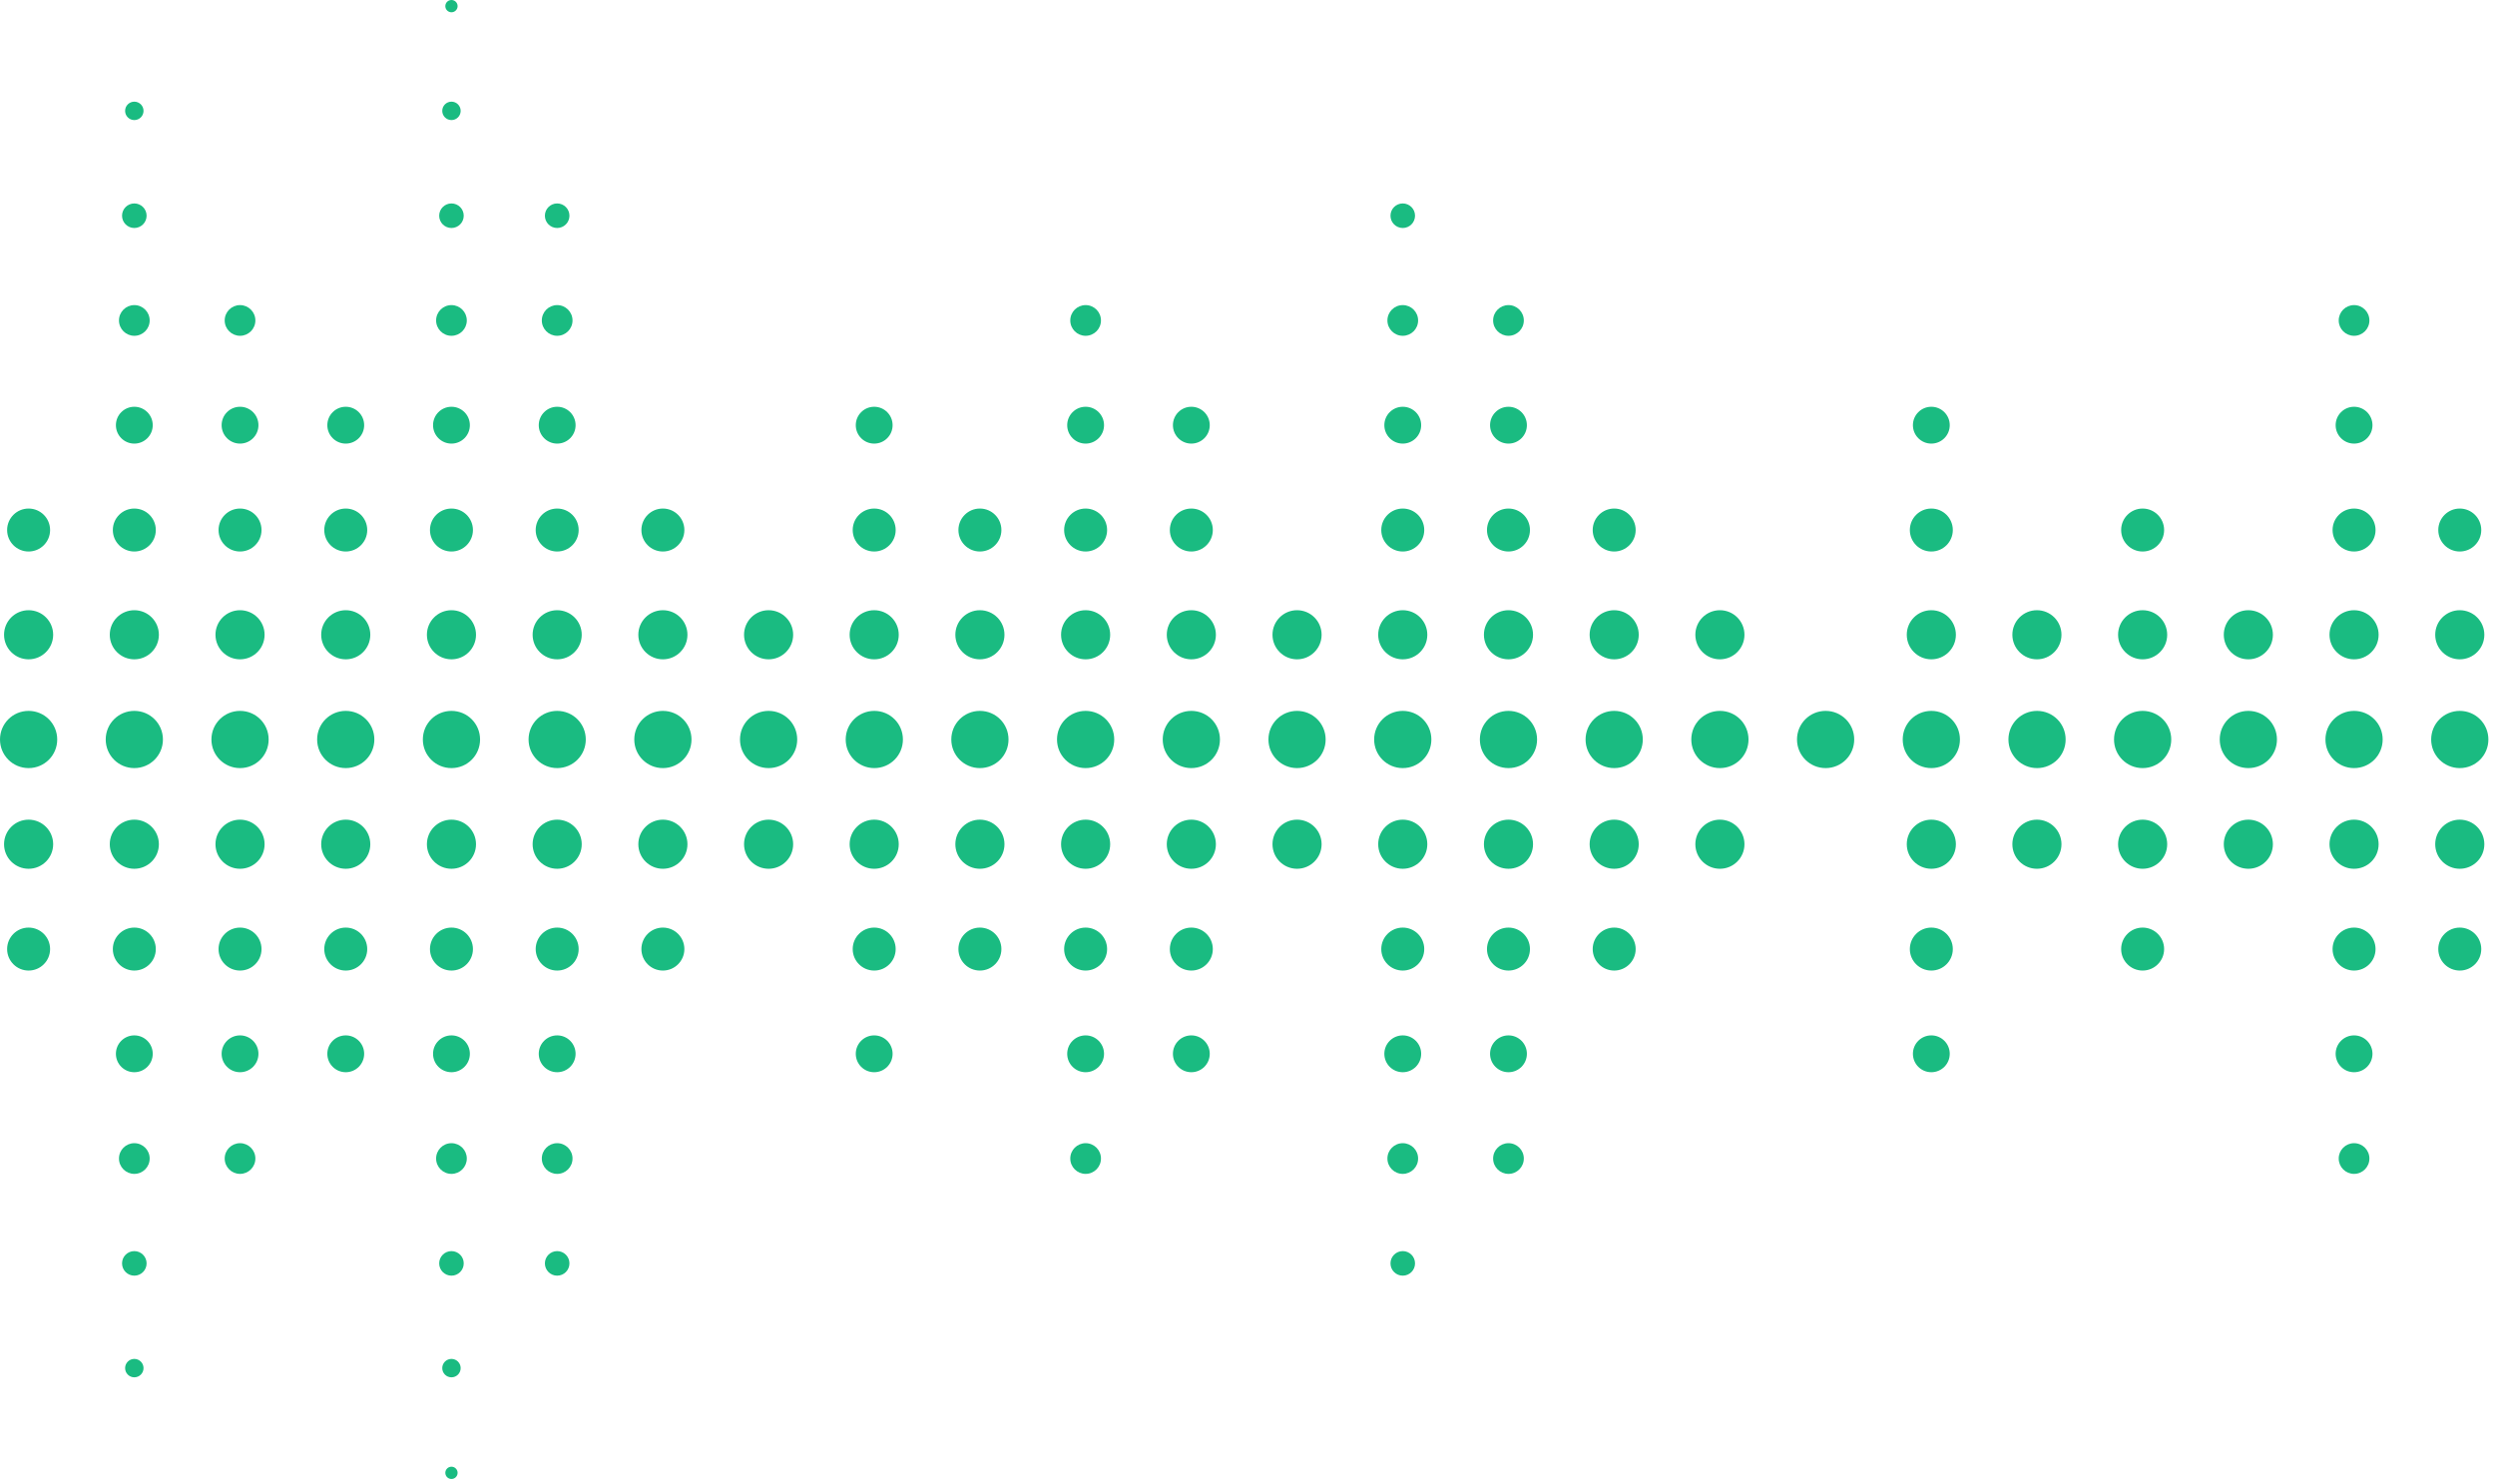 <svg width="269" height="160" viewBox="0 0 269 160" fill="none" xmlns="http://www.w3.org/2000/svg">
<path d="M48.675 1.324C48.309 1.324 48.013 1.027 48.013 0.662C48.013 0.296 48.309 0 48.675 0C49.04 0 49.337 0.296 49.337 0.662C49.337 1.027 49.04 1.324 48.675 1.324Z" fill="#1ABB81"/>
<path d="M48.675 12.946C48.126 12.946 47.682 12.502 47.682 11.954C47.682 11.405 48.126 10.961 48.675 10.961C49.223 10.961 49.667 11.405 49.667 11.954C49.667 12.502 49.223 12.946 48.675 12.946Z" fill="#1ABB81"/>
<path d="M14.482 12.946C13.934 12.946 13.489 12.502 13.489 11.954C13.489 11.405 13.934 10.961 14.482 10.961C15.03 10.961 15.475 11.405 15.475 11.954C15.475 12.502 15.03 12.946 14.482 12.946Z" fill="#1ABB81"/>
<path d="M265.202 59.463C263.922 59.463 262.885 58.426 262.885 57.147C262.885 55.867 263.922 54.83 265.202 54.83C266.481 54.83 267.518 55.867 267.518 57.147C267.518 58.426 266.481 59.463 265.202 59.463Z" fill="#1ABB81"/>
<path d="M265.202 71.086C263.74 71.086 262.554 69.9 262.554 68.438C262.554 66.976 263.74 65.791 265.202 65.791C266.664 65.791 267.849 66.976 267.849 68.438C267.849 69.9 266.664 71.086 265.202 71.086Z" fill="#1ABB81"/>
<path d="M262.118 79.73C262.118 81.438 263.494 82.814 265.202 82.814C266.91 82.814 268.286 81.438 268.286 79.73C268.286 78.022 266.91 76.646 265.202 76.646C263.494 76.646 262.118 78.022 262.118 79.73Z" fill="#1ABB81"/>
<path d="M265.202 93.669C263.74 93.669 262.554 92.484 262.554 91.022C262.554 89.559 263.74 88.374 265.202 88.374C266.664 88.374 267.849 89.559 267.849 91.022C267.849 92.484 266.664 93.669 265.202 93.669Z" fill="#1ABB81"/>
<path d="M265.202 104.643C263.922 104.643 262.885 103.606 262.885 102.327C262.885 101.047 263.922 100.01 265.202 100.01C266.481 100.01 267.518 101.047 267.518 102.327C267.518 103.606 266.481 104.643 265.202 104.643Z" fill="#1ABB81"/>
<path d="M253.804 36.205C252.89 36.205 252.15 35.464 252.15 34.55C252.15 33.636 252.89 32.895 253.804 32.895C254.718 32.895 255.459 33.636 255.459 34.55C255.459 35.464 254.718 36.205 253.804 36.205Z" fill="#1ABB81"/>
<path d="M253.804 47.828C252.708 47.828 251.819 46.938 251.819 45.842C251.819 44.745 252.708 43.856 253.804 43.856C254.901 43.856 255.79 44.745 255.79 45.842C255.79 46.938 254.901 47.828 253.804 47.828Z" fill="#1ABB81"/>
<path d="M253.804 59.463C252.525 59.463 251.488 58.426 251.488 57.147C251.488 55.867 252.525 54.83 253.804 54.83C255.084 54.83 256.121 55.867 256.121 57.147C256.121 58.426 255.084 59.463 253.804 59.463Z" fill="#1ABB81"/>
<path d="M253.804 71.086C252.342 71.086 251.157 69.9 251.157 68.438C251.157 66.976 252.342 65.791 253.804 65.791C255.267 65.791 256.452 66.976 256.452 68.438C256.452 69.9 255.267 71.086 253.804 71.086Z" fill="#1ABB81"/>
<path d="M250.72 79.73C250.72 81.438 252.097 82.814 253.804 82.814C255.512 82.814 256.889 81.438 256.889 79.73C256.889 78.022 255.512 76.646 253.804 76.646C252.097 76.646 250.72 78.022 250.72 79.73Z" fill="#1ABB81"/>
<path d="M253.804 93.669C252.342 93.669 251.157 92.484 251.157 91.022C251.157 89.559 252.342 88.374 253.804 88.374C255.267 88.374 256.452 89.559 256.452 91.022C256.452 92.484 255.267 93.669 253.804 93.669Z" fill="#1ABB81"/>
<path d="M253.804 104.643C252.525 104.643 251.488 103.606 251.488 102.327C251.488 101.047 252.525 100.01 253.804 100.01C255.084 100.01 256.121 101.047 256.121 102.327C256.121 103.606 255.084 104.643 253.804 104.643Z" fill="#1ABB81"/>
<path d="M253.804 115.604C252.708 115.604 251.819 114.715 251.819 113.618C251.819 112.522 252.708 111.633 253.804 111.633C254.901 111.633 255.79 112.522 255.79 113.618C255.79 114.715 254.901 115.604 253.804 115.604Z" fill="#1ABB81"/>
<path d="M208.227 47.828C207.131 47.828 206.242 46.938 206.242 45.842C206.242 44.745 207.131 43.856 208.227 43.856C209.324 43.856 210.213 44.745 210.213 45.842C210.213 46.938 209.324 47.828 208.227 47.828Z" fill="#1ABB81"/>
<path d="M208.227 59.463C206.948 59.463 205.911 58.426 205.911 57.147C205.911 55.867 206.948 54.83 208.227 54.83C209.507 54.83 210.544 55.867 210.544 57.147C210.544 58.426 209.507 59.463 208.227 59.463Z" fill="#1ABB81"/>
<path d="M208.227 71.086C206.765 71.086 205.58 69.9 205.58 68.438C205.58 66.976 206.765 65.791 208.227 65.791C209.689 65.791 210.875 66.976 210.875 68.438C210.875 69.9 209.689 71.086 208.227 71.086Z" fill="#1ABB81"/>
<path d="M205.143 79.73C205.143 81.438 206.52 82.814 208.227 82.814C209.935 82.814 211.312 81.438 211.312 79.73C211.312 78.022 209.935 76.646 208.227 76.646C206.52 76.646 205.143 78.022 205.143 79.73Z" fill="#1ABB81"/>
<path d="M208.227 93.669C206.765 93.669 205.58 92.484 205.58 91.022C205.58 89.559 206.765 88.374 208.227 88.374C209.689 88.374 210.875 89.559 210.875 91.022C210.875 92.484 209.689 93.669 208.227 93.669Z" fill="#1ABB81"/>
<path d="M208.227 104.643C206.948 104.643 205.911 103.606 205.911 102.327C205.911 101.047 206.948 100.01 208.227 100.01C209.507 100.01 210.544 101.047 210.544 102.327C210.544 103.606 209.507 104.643 208.227 104.643Z" fill="#1ABB81"/>
<path d="M208.227 115.604C207.131 115.604 206.242 114.715 206.242 113.618C206.242 112.522 207.131 111.633 208.227 111.633C209.324 111.633 210.213 112.522 210.213 113.618C210.213 114.715 209.324 115.604 208.227 115.604Z" fill="#1ABB81"/>
<path d="M253.804 126.565C252.89 126.565 252.15 125.824 252.15 124.91C252.15 123.996 252.89 123.255 253.804 123.255C254.718 123.255 255.459 123.996 255.459 124.91C255.459 125.824 254.718 126.565 253.804 126.565Z" fill="#1ABB81"/>
<path d="M162.637 36.205C161.723 36.205 160.982 35.464 160.982 34.55C160.982 33.636 161.723 32.895 162.637 32.895C163.551 32.895 164.292 33.636 164.292 34.55C164.292 35.464 163.551 36.205 162.637 36.205Z" fill="#1ABB81"/>
<path d="M162.637 47.828C161.54 47.828 160.651 46.938 160.651 45.842C160.651 44.745 161.54 43.856 162.637 43.856C163.734 43.856 164.623 44.745 164.623 45.842C164.623 46.938 163.734 47.828 162.637 47.828Z" fill="#1ABB81"/>
<path d="M162.637 59.463C161.358 59.463 160.32 58.426 160.32 57.147C160.32 55.867 161.358 54.83 162.637 54.83C163.916 54.83 164.954 55.867 164.954 57.147C164.954 58.426 163.916 59.463 162.637 59.463Z" fill="#1ABB81"/>
<path d="M162.637 71.086C161.175 71.086 159.99 69.9 159.99 68.438C159.99 66.976 161.175 65.791 162.637 65.791C164.099 65.791 165.285 66.976 165.285 68.438C165.285 69.9 164.099 71.086 162.637 71.086Z" fill="#1ABB81"/>
<path d="M159.553 79.73C159.553 81.438 160.929 82.814 162.637 82.814C164.345 82.814 165.721 81.438 165.721 79.73C165.721 78.022 164.345 76.646 162.637 76.646C160.929 76.646 159.553 78.022 159.553 79.73Z" fill="#1ABB81"/>
<path d="M162.637 93.669C161.175 93.669 159.99 92.484 159.99 91.022C159.99 89.559 161.175 88.374 162.637 88.374C164.099 88.374 165.285 89.559 165.285 91.022C165.285 92.484 164.099 93.669 162.637 93.669Z" fill="#1ABB81"/>
<path d="M162.637 104.643C161.358 104.643 160.32 103.606 160.32 102.327C160.32 101.047 161.358 100.01 162.637 100.01C163.916 100.01 164.954 101.047 164.954 102.327C164.954 103.606 163.916 104.643 162.637 104.643Z" fill="#1ABB81"/>
<path d="M162.637 115.604C161.54 115.604 160.651 114.715 160.651 113.618C160.651 112.522 161.54 111.633 162.637 111.633C163.734 111.633 164.623 112.522 164.623 113.618C164.623 114.715 163.734 115.604 162.637 115.604Z" fill="#1ABB81"/>
<path d="M162.637 126.565C161.723 126.565 160.982 125.824 160.982 124.91C160.982 123.996 161.723 123.255 162.637 123.255C163.551 123.255 164.292 123.996 164.292 124.91C164.292 125.824 163.551 126.565 162.637 126.565Z" fill="#1ABB81"/>
<path d="M151.24 36.205C150.326 36.205 149.585 35.464 149.585 34.55C149.585 33.636 150.326 32.895 151.24 32.895C152.153 32.895 152.894 33.636 152.894 34.55C152.894 35.464 152.153 36.205 151.24 36.205Z" fill="#1ABB81"/>
<path d="M151.24 47.828C150.143 47.828 149.254 46.938 149.254 45.842C149.254 44.745 150.143 43.856 151.24 43.856C152.336 43.856 153.225 44.745 153.225 45.842C153.225 46.938 152.336 47.828 151.24 47.828Z" fill="#1ABB81"/>
<path d="M151.24 59.463C149.96 59.463 148.923 58.426 148.923 57.147C148.923 55.867 149.96 54.83 151.24 54.83C152.519 54.83 153.556 55.867 153.556 57.147C153.556 58.426 152.519 59.463 151.24 59.463Z" fill="#1ABB81"/>
<path d="M151.24 71.086C149.777 71.086 148.592 69.9 148.592 68.438C148.592 66.976 149.777 65.791 151.24 65.791C152.702 65.791 153.887 66.976 153.887 68.438C153.887 69.9 152.702 71.086 151.24 71.086Z" fill="#1ABB81"/>
<path d="M148.155 79.73C148.155 81.438 149.532 82.814 151.239 82.814C152.947 82.814 154.324 81.438 154.324 79.73C154.324 78.022 152.947 76.646 151.239 76.646C149.532 76.646 148.155 78.022 148.155 79.73Z" fill="#1ABB81"/>
<path d="M151.24 93.669C149.777 93.669 148.592 92.484 148.592 91.022C148.592 89.559 149.777 88.374 151.24 88.374C152.702 88.374 153.887 89.559 153.887 91.022C153.887 92.484 152.702 93.669 151.24 93.669Z" fill="#1ABB81"/>
<path d="M151.24 104.643C149.96 104.643 148.923 103.606 148.923 102.327C148.923 101.047 149.96 100.01 151.24 100.01C152.519 100.01 153.556 101.047 153.556 102.327C153.556 103.606 152.519 104.643 151.24 104.643Z" fill="#1ABB81"/>
<path d="M151.24 115.604C150.143 115.604 149.254 114.715 149.254 113.618C149.254 112.522 150.143 111.633 151.24 111.633C152.336 111.633 153.225 112.522 153.225 113.618C153.225 114.715 152.336 115.604 151.24 115.604Z" fill="#1ABB81"/>
<path d="M151.24 126.565C150.326 126.565 149.585 125.824 149.585 124.91C149.585 123.996 150.326 123.255 151.24 123.255C152.153 123.255 152.894 123.996 152.894 124.91C152.894 125.824 152.153 126.565 151.24 126.565Z" fill="#1ABB81"/>
<path d="M128.444 47.828C127.348 47.828 126.459 46.938 126.459 45.842C126.459 44.745 127.348 43.856 128.444 43.856C129.541 43.856 130.43 44.745 130.43 45.842C130.43 46.938 129.541 47.828 128.444 47.828Z" fill="#1ABB81"/>
<path d="M128.444 59.463C127.165 59.463 126.128 58.426 126.128 57.147C126.128 55.867 127.165 54.83 128.444 54.83C129.724 54.83 130.761 55.867 130.761 57.147C130.761 58.426 129.724 59.463 128.444 59.463Z" fill="#1ABB81"/>
<path d="M128.444 71.086C126.982 71.086 125.797 69.9 125.797 68.438C125.797 66.976 126.982 65.791 128.444 65.791C129.907 65.791 131.092 66.976 131.092 68.438C131.092 69.9 129.907 71.086 128.444 71.086Z" fill="#1ABB81"/>
<path d="M125.36 79.73C125.36 81.438 126.737 82.814 128.444 82.814C130.152 82.814 131.529 81.438 131.529 79.73C131.529 78.022 130.152 76.646 128.444 76.646C126.737 76.646 125.36 78.022 125.36 79.73Z" fill="#1ABB81"/>
<path d="M128.444 93.669C126.982 93.669 125.797 92.484 125.797 91.022C125.797 89.559 126.982 88.374 128.444 88.374C129.907 88.374 131.092 89.559 131.092 91.022C131.092 92.484 129.907 93.669 128.444 93.669Z" fill="#1ABB81"/>
<path d="M128.444 104.643C127.165 104.643 126.128 103.606 126.128 102.327C126.128 101.047 127.165 100.01 128.444 100.01C129.724 100.01 130.761 101.047 130.761 102.327C130.761 103.606 129.724 104.643 128.444 104.643Z" fill="#1ABB81"/>
<path d="M128.444 115.604C127.348 115.604 126.459 114.715 126.459 113.618C126.459 112.522 127.348 111.633 128.444 111.633C129.541 111.633 130.43 112.522 130.43 113.618C130.43 114.715 129.541 115.604 128.444 115.604Z" fill="#1ABB81"/>
<path d="M117.047 36.205C116.133 36.205 115.392 35.464 115.392 34.55C115.392 33.636 116.133 32.895 117.047 32.895C117.961 32.895 118.701 33.636 118.701 34.55C118.701 35.464 117.961 36.205 117.047 36.205Z" fill="#1ABB81"/>
<path d="M117.047 47.828C115.95 47.828 115.061 46.938 115.061 45.842C115.061 44.745 115.95 43.856 117.047 43.856C118.143 43.856 119.032 44.745 119.032 45.842C119.032 46.938 118.143 47.828 117.047 47.828Z" fill="#1ABB81"/>
<path d="M117.047 59.463C115.767 59.463 114.73 58.426 114.73 57.147C114.73 55.867 115.767 54.83 117.047 54.83C118.326 54.83 119.363 55.867 119.363 57.147C119.363 58.426 118.326 59.463 117.047 59.463Z" fill="#1ABB81"/>
<path d="M117.047 71.086C115.585 71.086 114.399 69.9 114.399 68.438C114.399 66.976 115.585 65.791 117.047 65.791C118.509 65.791 119.694 66.976 119.694 68.438C119.694 69.9 118.509 71.086 117.047 71.086Z" fill="#1ABB81"/>
<path d="M113.962 79.73C113.962 81.438 115.339 82.814 117.047 82.814C118.754 82.814 120.131 81.438 120.131 79.73C120.131 78.022 118.754 76.646 117.047 76.646C115.339 76.646 113.962 78.022 113.962 79.73Z" fill="#1ABB81"/>
<path d="M117.047 93.669C115.585 93.669 114.399 92.484 114.399 91.022C114.399 89.559 115.585 88.374 117.047 88.374C118.509 88.374 119.694 89.559 119.694 91.022C119.694 92.484 118.509 93.669 117.047 93.669Z" fill="#1ABB81"/>
<path d="M117.047 104.643C115.767 104.643 114.73 103.606 114.73 102.327C114.73 101.047 115.767 100.01 117.047 100.01C118.326 100.01 119.363 101.047 119.363 102.327C119.363 103.606 118.326 104.643 117.047 104.643Z" fill="#1ABB81"/>
<path d="M117.047 115.604C115.95 115.604 115.061 114.715 115.061 113.618C115.061 112.522 115.95 111.633 117.047 111.633C118.143 111.633 119.032 112.522 119.032 113.618C119.032 114.715 118.143 115.604 117.047 115.604Z" fill="#1ABB81"/>
<path d="M105.649 59.463C104.37 59.463 103.333 58.426 103.333 57.147C103.333 55.867 104.37 54.83 105.649 54.83C106.929 54.83 107.966 55.867 107.966 57.147C107.966 58.426 106.929 59.463 105.649 59.463Z" fill="#1ABB81"/>
<path d="M105.649 71.086C104.187 71.086 103.002 69.9 103.002 68.438C103.002 66.976 104.187 65.791 105.649 65.791C107.111 65.791 108.297 66.976 108.297 68.438C108.297 69.9 107.111 71.086 105.649 71.086Z" fill="#1ABB81"/>
<path d="M102.565 79.73C102.565 81.438 103.942 82.814 105.649 82.814C107.357 82.814 108.734 81.438 108.734 79.73C108.734 78.022 107.357 76.646 105.649 76.646C103.942 76.646 102.565 78.022 102.565 79.73Z" fill="#1ABB81"/>
<path d="M105.649 93.669C104.187 93.669 103.002 92.484 103.002 91.022C103.002 89.559 104.187 88.374 105.649 88.374C107.111 88.374 108.297 89.559 108.297 91.022C108.297 92.484 107.111 93.669 105.649 93.669Z" fill="#1ABB81"/>
<path d="M105.649 104.643C104.37 104.643 103.333 103.606 103.333 102.327C103.333 101.047 104.37 100.01 105.649 100.01C106.929 100.01 107.966 101.047 107.966 102.327C107.966 103.606 106.929 104.643 105.649 104.643Z" fill="#1ABB81"/>
<path d="M94.252 47.828C93.155 47.828 92.266 46.938 92.266 45.842C92.266 44.745 93.155 43.856 94.252 43.856C95.348 43.856 96.237 44.745 96.237 45.842C96.237 46.938 95.348 47.828 94.252 47.828Z" fill="#1ABB81"/>
<path d="M94.252 59.463C92.972 59.463 91.935 58.426 91.935 57.147C91.935 55.867 92.972 54.83 94.252 54.83C95.531 54.83 96.568 55.867 96.568 57.147C96.568 58.426 95.531 59.463 94.252 59.463Z" fill="#1ABB81"/>
<path d="M94.252 71.086C92.79 71.086 91.604 69.9 91.604 68.438C91.604 66.976 92.79 65.791 94.252 65.791C95.714 65.791 96.899 66.976 96.899 68.438C96.899 69.9 95.714 71.086 94.252 71.086Z" fill="#1ABB81"/>
<path d="M91.18 79.73C91.18 81.438 92.557 82.814 94.265 82.814C95.972 82.814 97.349 81.438 97.349 79.73C97.349 78.022 95.972 76.646 94.265 76.646C92.557 76.646 91.18 78.022 91.18 79.73Z" fill="#1ABB81"/>
<path d="M94.252 93.669C92.79 93.669 91.604 92.484 91.604 91.022C91.604 89.559 92.79 88.374 94.252 88.374C95.714 88.374 96.899 89.559 96.899 91.022C96.899 92.484 95.714 93.669 94.252 93.669Z" fill="#1ABB81"/>
<path d="M94.252 104.643C92.972 104.643 91.935 103.606 91.935 102.327C91.935 101.047 92.972 100.01 94.252 100.01C95.531 100.01 96.568 101.047 96.568 102.327C96.568 103.606 95.531 104.643 94.252 104.643Z" fill="#1ABB81"/>
<path d="M82.867 71.086C81.405 71.086 80.22 69.9 80.22 68.438C80.22 66.976 81.405 65.791 82.867 65.791C84.329 65.791 85.515 66.976 85.515 68.438C85.515 69.9 84.329 71.086 82.867 71.086Z" fill="#1ABB81"/>
<path d="M79.783 79.73C79.783 81.438 81.16 82.814 82.867 82.814C84.575 82.814 85.952 81.438 85.952 79.73C85.952 78.022 84.575 76.646 82.867 76.646C81.16 76.646 79.783 78.022 79.783 79.73Z" fill="#1ABB81"/>
<path d="M82.867 93.669C81.405 93.669 80.22 92.484 80.22 91.022C80.22 89.559 81.405 88.374 82.867 88.374C84.329 88.374 85.515 89.559 85.515 91.022C85.515 92.484 84.329 93.669 82.867 93.669Z" fill="#1ABB81"/>
<path d="M71.47 59.463C70.19 59.463 69.153 58.426 69.153 57.147C69.153 55.867 70.19 54.83 71.47 54.83C72.749 54.83 73.786 55.867 73.786 57.147C73.786 58.426 72.749 59.463 71.47 59.463Z" fill="#1ABB81"/>
<path d="M71.47 71.086C70.008 71.086 68.822 69.9 68.822 68.438C68.822 66.976 70.008 65.791 71.47 65.791C72.932 65.791 74.117 66.976 74.117 68.438C74.117 69.9 72.932 71.086 71.47 71.086Z" fill="#1ABB81"/>
<path d="M68.385 79.73C68.385 81.438 69.762 82.814 71.47 82.814C73.177 82.814 74.554 81.438 74.554 79.73C74.554 78.022 73.177 76.646 71.47 76.646C69.762 76.646 68.385 78.022 68.385 79.73Z" fill="#1ABB81"/>
<path d="M71.47 93.669C70.008 93.669 68.822 92.484 68.822 91.022C68.822 89.559 70.008 88.374 71.47 88.374C72.932 88.374 74.117 89.559 74.117 91.022C74.117 92.484 72.932 93.669 71.47 93.669Z" fill="#1ABB81"/>
<path d="M71.47 104.643C70.19 104.643 69.153 103.606 69.153 102.327C69.153 101.047 70.19 100.01 71.47 100.01C72.749 100.01 73.786 101.047 73.786 102.327C73.786 103.606 72.749 104.643 71.47 104.643Z" fill="#1ABB81"/>
<path d="M94.252 115.604C93.155 115.604 92.266 114.715 92.266 113.618C92.266 112.522 93.155 111.633 94.252 111.633C95.348 111.633 96.237 112.522 96.237 113.618C96.237 114.715 95.348 115.604 94.252 115.604Z" fill="#1ABB81"/>
<path d="M117.047 126.565C116.133 126.565 115.392 125.824 115.392 124.91C115.392 123.996 116.133 123.255 117.047 123.255C117.961 123.255 118.701 123.996 118.701 124.91C118.701 125.824 117.961 126.565 117.047 126.565Z" fill="#1ABB81"/>
<path d="M242.407 71.086C240.945 71.086 239.759 69.9 239.759 68.438C239.759 66.976 240.945 65.791 242.407 65.791C243.869 65.791 245.054 66.976 245.054 68.438C245.054 69.9 243.869 71.086 242.407 71.086Z" fill="#1ABB81"/>
<path d="M239.322 79.73C239.322 81.438 240.699 82.814 242.407 82.814C244.114 82.814 245.491 81.438 245.491 79.73C245.491 78.022 244.114 76.646 242.407 76.646C240.699 76.646 239.322 78.022 239.322 79.73Z" fill="#1ABB81"/>
<path d="M242.407 93.669C240.945 93.669 239.759 92.484 239.759 91.022C239.759 89.559 240.945 88.374 242.407 88.374C243.869 88.374 245.054 89.559 245.054 91.022C245.054 92.484 243.869 93.669 242.407 93.669Z" fill="#1ABB81"/>
<path d="M219.612 71.086C218.149 71.086 216.964 69.9 216.964 68.438C216.964 66.976 218.149 65.791 219.612 65.791C221.074 65.791 222.259 66.976 222.259 68.438C222.259 69.9 221.074 71.086 219.612 71.086Z" fill="#1ABB81"/>
<path d="M216.541 79.73C216.541 81.438 217.917 82.814 219.625 82.814C221.333 82.814 222.709 81.438 222.709 79.73C222.709 78.022 221.333 76.646 219.625 76.646C217.917 76.646 216.541 78.022 216.541 79.73Z" fill="#1ABB81"/>
<path d="M219.612 93.669C218.149 93.669 216.964 92.484 216.964 91.022C216.964 89.559 218.149 88.374 219.612 88.374C221.074 88.374 222.259 89.559 222.259 91.022C222.259 92.484 221.074 93.669 219.612 93.669Z" fill="#1ABB81"/>
<path d="M185.432 71.086C183.97 71.086 182.785 69.9 182.785 68.438C182.785 66.976 183.97 65.791 185.432 65.791C186.894 65.791 188.08 66.976 188.08 68.438C188.08 69.9 186.894 71.086 185.432 71.086Z" fill="#1ABB81"/>
<path d="M182.348 79.73C182.348 81.438 183.725 82.814 185.432 82.814C187.14 82.814 188.517 81.438 188.517 79.73C188.517 78.022 187.14 76.646 185.432 76.646C183.725 76.646 182.348 78.022 182.348 79.73Z" fill="#1ABB81"/>
<path d="M185.432 93.669C183.97 93.669 182.785 92.484 182.785 91.022C182.785 89.559 183.97 88.374 185.432 88.374C186.894 88.374 188.08 89.559 188.08 91.022C188.08 92.484 186.894 93.669 185.432 93.669Z" fill="#1ABB81"/>
<path d="M139.842 71.086C138.38 71.086 137.194 69.9 137.194 68.438C137.194 66.976 138.38 65.791 139.842 65.791C141.304 65.791 142.49 66.976 142.49 68.438C142.49 69.9 141.304 71.086 139.842 71.086Z" fill="#1ABB81"/>
<path d="M136.758 79.73C136.758 81.438 138.134 82.814 139.842 82.814C141.55 82.814 142.926 81.438 142.926 79.73C142.926 78.022 141.55 76.646 139.842 76.646C138.134 76.646 136.758 78.022 136.758 79.73Z" fill="#1ABB81"/>
<path d="M139.842 93.669C138.38 93.669 137.194 92.484 137.194 91.022C137.194 89.559 138.38 88.374 139.842 88.374C141.304 88.374 142.49 89.559 142.49 91.022C142.49 92.484 141.304 93.669 139.842 93.669Z" fill="#1ABB81"/>
<path d="M231.009 59.463C229.73 59.463 228.693 58.426 228.693 57.147C228.693 55.867 229.73 54.83 231.009 54.83C232.289 54.83 233.326 55.867 233.326 57.147C233.326 58.426 232.289 59.463 231.009 59.463Z" fill="#1ABB81"/>
<path d="M231.009 71.086C229.547 71.086 228.362 69.9 228.362 68.438C228.362 66.976 229.547 65.791 231.009 65.791C232.471 65.791 233.657 66.976 233.657 68.438C233.657 69.9 232.471 71.086 231.009 71.086Z" fill="#1ABB81"/>
<path d="M227.925 79.73C227.925 81.438 229.301 82.814 231.009 82.814C232.717 82.814 234.094 81.438 234.094 79.73C234.094 78.022 232.717 76.646 231.009 76.646C229.301 76.646 227.925 78.022 227.925 79.73Z" fill="#1ABB81"/>
<path d="M231.009 93.669C229.547 93.669 228.362 92.484 228.362 91.022C228.362 89.559 229.547 88.374 231.009 88.374C232.471 88.374 233.657 89.559 233.657 91.022C233.657 92.484 232.471 93.669 231.009 93.669Z" fill="#1ABB81"/>
<path d="M231.009 104.643C229.73 104.643 228.693 103.606 228.693 102.327C228.693 101.047 229.73 100.01 231.009 100.01C232.289 100.01 233.326 101.047 233.326 102.327C233.326 103.606 232.289 104.643 231.009 104.643Z" fill="#1ABB81"/>
<path d="M174.035 59.463C172.755 59.463 171.718 58.426 171.718 57.147C171.718 55.867 172.755 54.83 174.035 54.83C175.314 54.83 176.351 55.867 176.351 57.147C176.351 58.426 175.314 59.463 174.035 59.463Z" fill="#1ABB81"/>
<path d="M174.035 71.086C172.572 71.086 171.387 69.9 171.387 68.438C171.387 66.976 172.572 65.791 174.035 65.791C175.497 65.791 176.682 66.976 176.682 68.438C176.682 69.9 175.497 71.086 174.035 71.086Z" fill="#1ABB81"/>
<path d="M170.95 79.73C170.95 81.438 172.327 82.814 174.035 82.814C175.742 82.814 177.119 81.438 177.119 79.73C177.119 78.022 175.742 76.646 174.035 76.646C172.327 76.646 170.95 78.022 170.95 79.73Z" fill="#1ABB81"/>
<path d="M174.035 93.669C172.572 93.669 171.387 92.484 171.387 91.022C171.387 89.559 172.572 88.374 174.035 88.374C175.497 88.374 176.682 89.559 176.682 91.022C176.682 92.484 175.497 93.669 174.035 93.669Z" fill="#1ABB81"/>
<path d="M174.035 104.643C172.755 104.643 171.718 103.606 171.718 102.327C171.718 101.047 172.755 100.01 174.035 100.01C175.314 100.01 176.351 101.047 176.351 102.327C176.351 103.606 175.314 104.643 174.035 104.643Z" fill="#1ABB81"/>
<path d="M193.745 79.73C193.745 81.438 195.122 82.814 196.83 82.814C198.537 82.814 199.914 81.438 199.914 79.73C199.914 78.022 198.537 76.646 196.83 76.646C195.122 76.646 193.745 78.022 193.745 79.73Z" fill="#1ABB81"/>
<path d="M151.24 24.582C150.508 24.582 149.916 23.989 149.916 23.259C149.916 22.527 150.508 21.935 151.24 21.935C151.971 21.935 152.563 22.527 152.563 23.259C152.563 23.989 151.971 24.582 151.24 24.582Z" fill="#1ABB81"/>
<path d="M151.24 137.539C150.508 137.539 149.916 136.946 149.916 136.215C149.916 135.484 150.508 134.891 151.24 134.891C151.971 134.891 152.563 135.484 152.563 136.215C152.563 136.946 151.971 137.539 151.24 137.539Z" fill="#1ABB81"/>
<path d="M60.072 36.205C59.158 36.205 58.417 35.464 58.417 34.55C58.417 33.636 59.158 32.895 60.072 32.895C60.986 32.895 61.727 33.636 61.727 34.55C61.727 35.464 60.986 36.205 60.072 36.205Z" fill="#1ABB81"/>
<path d="M60.072 47.828C58.976 47.828 58.087 46.938 58.087 45.842C58.087 44.745 58.976 43.856 60.072 43.856C61.169 43.856 62.058 44.745 62.058 45.842C62.058 46.938 61.169 47.828 60.072 47.828Z" fill="#1ABB81"/>
<path d="M60.072 59.463C58.793 59.463 57.756 58.426 57.756 57.147C57.756 55.867 58.793 54.83 60.072 54.83C61.352 54.83 62.389 55.867 62.389 57.147C62.389 58.426 61.352 59.463 60.072 59.463Z" fill="#1ABB81"/>
<path d="M60.072 71.086C58.61 71.086 57.425 69.9 57.425 68.438C57.425 66.976 58.61 65.791 60.072 65.791C61.534 65.791 62.72 66.976 62.72 68.438C62.72 69.9 61.534 71.086 60.072 71.086Z" fill="#1ABB81"/>
<path d="M56.988 79.73C56.988 81.438 58.365 82.814 60.072 82.814C61.78 82.814 63.157 81.438 63.157 79.73C63.157 78.022 61.78 76.646 60.072 76.646C58.365 76.646 56.988 78.022 56.988 79.73Z" fill="#1ABB81"/>
<path d="M60.072 93.669C58.61 93.669 57.425 92.484 57.425 91.022C57.425 89.559 58.61 88.374 60.072 88.374C61.534 88.374 62.72 89.559 62.72 91.022C62.72 92.484 61.534 93.669 60.072 93.669Z" fill="#1ABB81"/>
<path d="M60.072 104.643C58.793 104.643 57.756 103.606 57.756 102.327C57.756 101.047 58.793 100.01 60.072 100.01C61.352 100.01 62.389 101.047 62.389 102.327C62.389 103.606 61.352 104.643 60.072 104.643Z" fill="#1ABB81"/>
<path d="M60.072 115.604C58.976 115.604 58.087 114.715 58.087 113.618C58.087 112.522 58.976 111.633 60.072 111.633C61.169 111.633 62.058 112.522 62.058 113.618C62.058 114.715 61.169 115.604 60.072 115.604Z" fill="#1ABB81"/>
<path d="M60.072 126.565C59.158 126.565 58.417 125.824 58.417 124.91C58.417 123.996 59.158 123.255 60.072 123.255C60.986 123.255 61.727 123.996 61.727 124.91C61.727 125.824 60.986 126.565 60.072 126.565Z" fill="#1ABB81"/>
<path d="M60.072 24.582C59.341 24.582 58.748 23.989 58.748 23.259C58.748 22.527 59.341 21.935 60.072 21.935C60.803 21.935 61.396 22.527 61.396 23.259C61.396 23.989 60.803 24.582 60.072 24.582Z" fill="#1ABB81"/>
<path d="M60.072 137.539C59.341 137.539 58.748 136.946 58.748 136.215C58.748 135.484 59.341 134.891 60.072 134.891C60.803 134.891 61.396 135.484 61.396 136.215C61.396 136.946 60.803 137.539 60.072 137.539Z" fill="#1ABB81"/>
<path d="M48.675 36.205C47.761 36.205 47.02 35.464 47.02 34.55C47.02 33.636 47.761 32.895 48.675 32.895C49.589 32.895 50.329 33.636 50.329 34.55C50.329 35.464 49.589 36.205 48.675 36.205Z" fill="#1ABB81"/>
<path d="M48.675 47.828C47.578 47.828 46.689 46.938 46.689 45.842C46.689 44.745 47.578 43.856 48.675 43.856C49.771 43.856 50.66 44.745 50.66 45.842C50.66 46.938 49.771 47.828 48.675 47.828Z" fill="#1ABB81"/>
<path d="M48.675 59.463C47.395 59.463 46.358 58.426 46.358 57.147C46.358 55.867 47.395 54.83 48.675 54.83C49.954 54.83 50.991 55.867 50.991 57.147C50.991 58.426 49.954 59.463 48.675 59.463Z" fill="#1ABB81"/>
<path d="M48.675 71.086C47.212 71.086 46.027 69.9 46.027 68.438C46.027 66.976 47.212 65.791 48.675 65.791C50.137 65.791 51.322 66.976 51.322 68.438C51.322 69.9 50.137 71.086 48.675 71.086Z" fill="#1ABB81"/>
<path d="M45.59 79.73C45.59 81.438 46.967 82.814 48.675 82.814C50.382 82.814 51.759 81.438 51.759 79.73C51.759 78.022 50.382 76.646 48.675 76.646C46.967 76.646 45.59 78.022 45.59 79.73Z" fill="#1ABB81"/>
<path d="M48.675 93.669C47.212 93.669 46.027 92.484 46.027 91.022C46.027 89.559 47.212 88.374 48.675 88.374C50.137 88.374 51.322 89.559 51.322 91.022C51.322 92.484 50.137 93.669 48.675 93.669Z" fill="#1ABB81"/>
<path d="M48.675 104.643C47.395 104.643 46.358 103.606 46.358 102.327C46.358 101.047 47.395 100.01 48.675 100.01C49.954 100.01 50.991 101.047 50.991 102.327C50.991 103.606 49.954 104.643 48.675 104.643Z" fill="#1ABB81"/>
<path d="M48.675 115.604C47.578 115.604 46.689 114.715 46.689 113.618C46.689 112.522 47.578 111.633 48.675 111.633C49.771 111.633 50.66 112.522 50.66 113.618C50.66 114.715 49.771 115.604 48.675 115.604Z" fill="#1ABB81"/>
<path d="M48.675 126.565C47.761 126.565 47.02 125.824 47.02 124.91C47.02 123.996 47.761 123.255 48.675 123.255C49.589 123.255 50.329 123.996 50.329 124.91C50.329 125.824 49.589 126.565 48.675 126.565Z" fill="#1ABB81"/>
<path d="M37.277 47.828C36.18 47.828 35.291 46.938 35.291 45.842C35.291 44.745 36.18 43.856 37.277 43.856C38.374 43.856 39.263 44.745 39.263 45.842C39.263 46.938 38.374 47.828 37.277 47.828Z" fill="#1ABB81"/>
<path d="M37.277 59.463C35.998 59.463 34.961 58.426 34.961 57.147C34.961 55.867 35.998 54.83 37.277 54.83C38.556 54.83 39.594 55.867 39.594 57.147C39.594 58.426 38.556 59.463 37.277 59.463Z" fill="#1ABB81"/>
<path d="M37.277 71.086C35.815 71.086 34.63 69.9 34.63 68.438C34.63 66.976 35.815 65.791 37.277 65.791C38.739 65.791 39.925 66.976 39.925 68.438C39.925 69.9 38.739 71.086 37.277 71.086Z" fill="#1ABB81"/>
<path d="M34.193 79.73C34.193 81.438 35.569 82.814 37.277 82.814C38.985 82.814 40.361 81.438 40.361 79.73C40.361 78.022 38.985 76.646 37.277 76.646C35.569 76.646 34.193 78.022 34.193 79.73Z" fill="#1ABB81"/>
<path d="M37.277 93.669C35.815 93.669 34.63 92.484 34.63 91.022C34.63 89.559 35.815 88.374 37.277 88.374C38.739 88.374 39.925 89.559 39.925 91.022C39.925 92.484 38.739 93.669 37.277 93.669Z" fill="#1ABB81"/>
<path d="M37.277 104.643C35.998 104.643 34.961 103.606 34.961 102.327C34.961 101.047 35.998 100.01 37.277 100.01C38.556 100.01 39.594 101.047 39.594 102.327C39.594 103.606 38.556 104.643 37.277 104.643Z" fill="#1ABB81"/>
<path d="M37.277 115.604C36.18 115.604 35.291 114.715 35.291 113.618C35.291 112.522 36.18 111.633 37.277 111.633C38.374 111.633 39.263 112.522 39.263 113.618C39.263 114.715 38.374 115.604 37.277 115.604Z" fill="#1ABB81"/>
<path d="M25.88 36.205C24.966 36.205 24.225 35.464 24.225 34.55C24.225 33.636 24.966 32.895 25.88 32.895C26.793 32.895 27.534 33.636 27.534 34.55C27.534 35.464 26.793 36.205 25.88 36.205Z" fill="#1ABB81"/>
<path d="M25.88 47.828C24.783 47.828 23.894 46.938 23.894 45.842C23.894 44.745 24.783 43.856 25.88 43.856C26.976 43.856 27.865 44.745 27.865 45.842C27.865 46.938 26.976 47.828 25.88 47.828Z" fill="#1ABB81"/>
<path d="M25.88 59.463C24.6 59.463 23.563 58.426 23.563 57.147C23.563 55.867 24.6 54.83 25.88 54.83C27.159 54.83 28.196 55.867 28.196 57.147C28.196 58.426 27.159 59.463 25.88 59.463Z" fill="#1ABB81"/>
<path d="M25.88 71.086C24.417 71.086 23.232 69.9 23.232 68.438C23.232 66.976 24.417 65.791 25.88 65.791C27.342 65.791 28.527 66.976 28.527 68.438C28.527 69.9 27.342 71.086 25.88 71.086Z" fill="#1ABB81"/>
<path d="M22.795 79.73C22.795 81.438 24.172 82.814 25.88 82.814C27.587 82.814 28.964 81.438 28.964 79.73C28.964 78.022 27.587 76.646 25.88 76.646C24.172 76.646 22.795 78.022 22.795 79.73Z" fill="#1ABB81"/>
<path d="M25.88 93.669C24.417 93.669 23.232 92.484 23.232 91.022C23.232 89.559 24.417 88.374 25.88 88.374C27.342 88.374 28.527 89.559 28.527 91.022C28.527 92.484 27.342 93.669 25.88 93.669Z" fill="#1ABB81"/>
<path d="M25.88 104.643C24.6 104.643 23.563 103.606 23.563 102.327C23.563 101.047 24.6 100.01 25.88 100.01C27.159 100.01 28.196 101.047 28.196 102.327C28.196 103.606 27.159 104.643 25.88 104.643Z" fill="#1ABB81"/>
<path d="M25.88 115.604C24.783 115.604 23.894 114.715 23.894 113.618C23.894 112.522 24.783 111.633 25.88 111.633C26.976 111.633 27.865 112.522 27.865 113.618C27.865 114.715 26.976 115.604 25.88 115.604Z" fill="#1ABB81"/>
<path d="M25.88 126.565C24.966 126.565 24.225 125.824 24.225 124.91C24.225 123.996 24.966 123.255 25.88 123.255C26.793 123.255 27.534 123.996 27.534 124.91C27.534 125.824 26.793 126.565 25.88 126.565Z" fill="#1ABB81"/>
<path d="M48.675 24.582C47.944 24.582 47.351 23.989 47.351 23.259C47.351 22.527 47.944 21.935 48.675 21.935C49.406 21.935 49.998 22.527 49.998 23.259C49.998 23.989 49.406 24.582 48.675 24.582Z" fill="#1ABB81"/>
<path d="M48.675 137.539C47.944 137.539 47.351 136.946 47.351 136.215C47.351 135.484 47.944 134.891 48.675 134.891C49.406 134.891 49.998 135.484 49.998 136.215C49.998 136.946 49.406 137.539 48.675 137.539Z" fill="#1ABB81"/>
<path d="M48.675 148.499C48.126 148.499 47.682 148.055 47.682 147.506C47.682 146.958 48.126 146.514 48.675 146.514C49.223 146.514 49.667 146.958 49.667 147.506C49.667 148.055 49.223 148.499 48.675 148.499Z" fill="#1ABB81"/>
<path d="M14.482 36.205C13.568 36.205 12.827 35.464 12.827 34.55C12.827 33.636 13.568 32.895 14.482 32.895C15.396 32.895 16.137 33.636 16.137 34.55C16.137 35.464 15.396 36.205 14.482 36.205Z" fill="#1ABB81"/>
<path d="M14.482 47.828C13.385 47.828 12.496 46.938 12.496 45.842C12.496 44.745 13.385 43.856 14.482 43.856C15.579 43.856 16.468 44.745 16.468 45.842C16.468 46.938 15.579 47.828 14.482 47.828Z" fill="#1ABB81"/>
<path d="M14.482 59.463C13.203 59.463 12.165 58.426 12.165 57.147C12.165 55.867 13.203 54.83 14.482 54.83C15.761 54.83 16.799 55.867 16.799 57.147C16.799 58.426 15.761 59.463 14.482 59.463Z" fill="#1ABB81"/>
<path d="M14.482 71.086C13.02 71.086 11.835 69.9 11.835 68.438C11.835 66.976 13.02 65.791 14.482 65.791C15.944 65.791 17.13 66.976 17.13 68.438C17.13 69.9 15.944 71.086 14.482 71.086Z" fill="#1ABB81"/>
<path d="M11.398 79.73C11.398 81.438 12.774 82.814 14.482 82.814C16.19 82.814 17.566 81.438 17.566 79.73C17.566 78.022 16.19 76.646 14.482 76.646C12.774 76.646 11.398 78.022 11.398 79.73Z" fill="#1ABB81"/>
<path d="M14.482 93.669C13.02 93.669 11.835 92.484 11.835 91.022C11.835 89.559 13.02 88.374 14.482 88.374C15.944 88.374 17.13 89.559 17.13 91.022C17.13 92.484 15.944 93.669 14.482 93.669Z" fill="#1ABB81"/>
<path d="M14.482 104.643C13.203 104.643 12.165 103.606 12.165 102.327C12.165 101.047 13.203 100.01 14.482 100.01C15.761 100.01 16.799 101.047 16.799 102.327C16.799 103.606 15.761 104.643 14.482 104.643Z" fill="#1ABB81"/>
<path d="M3.084 59.463C1.805 59.463 0.768 58.426 0.768 57.147C0.768 55.867 1.805 54.83 3.084 54.83C4.364 54.83 5.401 55.867 5.401 57.147C5.401 58.426 4.364 59.463 3.084 59.463Z" fill="#1ABB81"/>
<path d="M3.084 71.086C1.622 71.086 0.437 69.9 0.437 68.438C0.437 66.976 1.622 65.791 3.084 65.791C4.547 65.791 5.732 66.976 5.732 68.438C5.732 69.9 4.547 71.086 3.084 71.086Z" fill="#1ABB81"/>
<path d="M4.05312e-05 79.73C4.05312e-05 81.438 1.377 82.814 3.084 82.814C4.792 82.814 6.169 81.438 6.169 79.73C6.169 78.022 4.792 76.646 3.084 76.646C1.377 76.646 4.05312e-05 78.022 4.05312e-05 79.73Z" fill="#1ABB81"/>
<path d="M3.084 93.669C1.622 93.669 0.437 92.484 0.437 91.022C0.437 89.559 1.622 88.374 3.084 88.374C4.547 88.374 5.732 89.559 5.732 91.022C5.732 92.484 4.547 93.669 3.084 93.669Z" fill="#1ABB81"/>
<path d="M3.084 104.643C1.805 104.643 0.768 103.606 0.768 102.327C0.768 101.047 1.805 100.01 3.084 100.01C4.364 100.01 5.401 101.047 5.401 102.327C5.401 103.606 4.364 104.643 3.084 104.643Z" fill="#1ABB81"/>
<path d="M14.482 115.604C13.385 115.604 12.496 114.715 12.496 113.618C12.496 112.522 13.385 111.633 14.482 111.633C15.579 111.633 16.468 112.522 16.468 113.618C16.468 114.715 15.579 115.604 14.482 115.604Z" fill="#1ABB81"/>
<path d="M14.482 126.565C13.568 126.565 12.827 125.824 12.827 124.91C12.827 123.996 13.568 123.255 14.482 123.255C15.396 123.255 16.137 123.996 16.137 124.91C16.137 125.824 15.396 126.565 14.482 126.565Z" fill="#1ABB81"/>
<path d="M14.482 24.582C13.751 24.582 13.158 23.989 13.158 23.259C13.158 22.527 13.751 21.935 14.482 21.935C15.213 21.935 15.806 22.527 15.806 23.259C15.806 23.989 15.213 24.582 14.482 24.582Z" fill="#1ABB81"/>
<path d="M14.482 137.539C13.751 137.539 13.158 136.946 13.158 136.215C13.158 135.484 13.751 134.891 14.482 134.891C15.213 134.891 15.806 135.484 15.806 136.215C15.806 136.946 15.213 137.539 14.482 137.539Z" fill="#1ABB81"/>
<path d="M14.482 148.499C13.934 148.499 13.489 148.055 13.489 147.506C13.489 146.958 13.934 146.514 14.482 146.514C15.03 146.514 15.475 146.958 15.475 147.506C15.475 148.055 15.03 148.499 14.482 148.499Z" fill="#1ABB81"/>
<path d="M48.675 159.46C48.309 159.46 48.013 159.164 48.013 158.798C48.013 158.433 48.309 158.136 48.675 158.136C49.04 158.136 49.337 158.433 49.337 158.798C49.337 159.164 49.04 159.46 48.675 159.46Z" fill="#1ABB81"/>
</svg>
